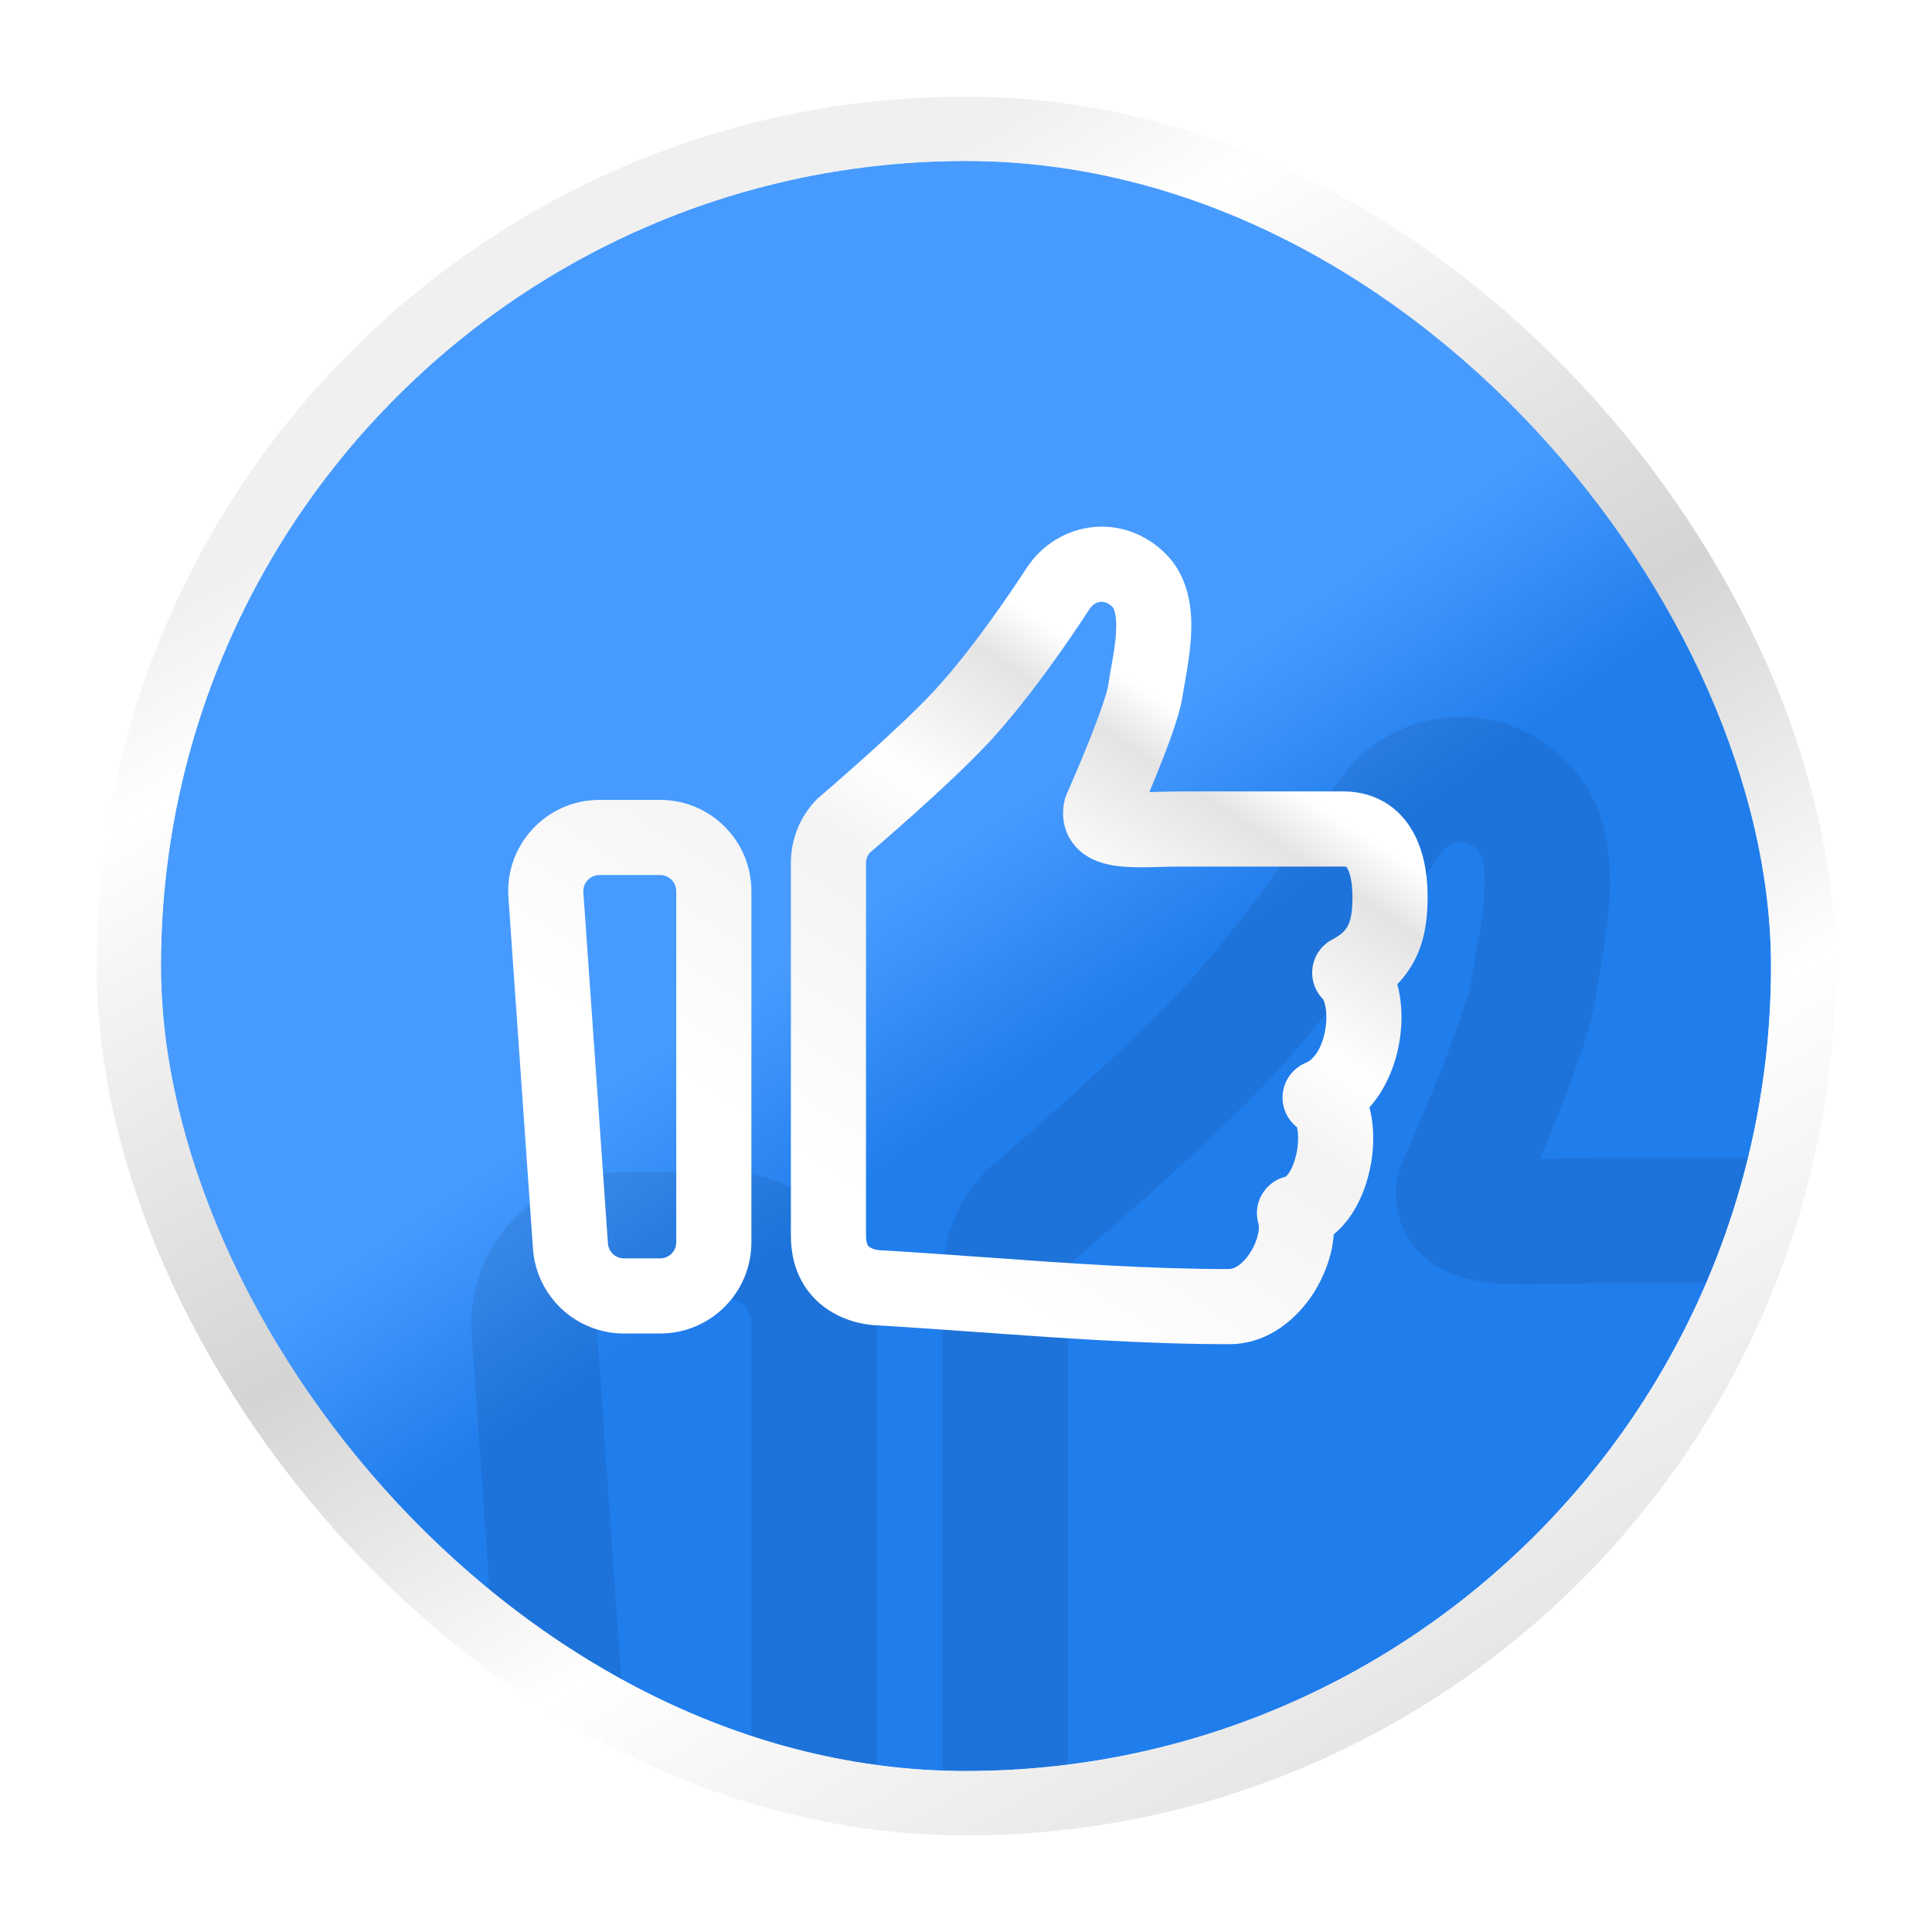 <svg width="36" height="36" viewBox="0 0 36 36" fill="none" xmlns="http://www.w3.org/2000/svg">
<g filter="url(#filter0_d_2418_134656)">
<g clip-path="url(#clip0_2418_134656)">
<rect x="3" y="2" width="30" height="30" rx="15" fill="#479BFF"/>
<rect x="3" y="2" width="30" height="30" rx="15" fill="url(#paint0_linear_2418_134656)"/>
<g opacity="0.08">
<g filter="url(#filter1_d_2418_134656)">
<path fill-rule="evenodd" clip-rule="evenodd" d="M9.552 33.776C9.655 35.261 10.89 36.412 12.378 36.412H13.502C15.066 36.412 16.335 35.144 16.335 33.579V22.675C16.335 21.11 15.066 19.841 13.502 19.841H11.616C9.974 19.841 8.675 21.233 8.79 22.872L9.552 33.776ZM12.378 34.079C12.116 34.079 11.898 33.876 11.879 33.614L11.118 22.709C11.097 22.42 11.326 22.175 11.616 22.175H13.502C13.778 22.175 14.002 22.398 14.002 22.675V33.579C14.002 33.855 13.778 34.079 13.502 34.079H12.378Z" fill="black"/>
<path fill-rule="evenodd" clip-rule="evenodd" d="M23.416 36.373C25.976 36.556 28.594 36.744 31.174 36.744C32.409 36.744 33.312 35.917 33.803 35.142C34.122 34.639 34.374 33.993 34.422 33.333C34.655 33.14 34.842 32.914 34.988 32.691C35.3 32.215 35.485 31.662 35.576 31.145C35.666 30.628 35.676 30.069 35.569 29.561C35.558 29.507 35.545 29.451 35.529 29.392C36.043 28.816 36.324 28.083 36.444 27.45C36.543 26.927 36.554 26.378 36.463 25.868C36.445 25.769 36.422 25.667 36.394 25.564C36.662 25.29 36.868 24.982 37.016 24.645C37.289 24.025 37.331 23.393 37.335 22.905C37.34 22.397 37.285 21.644 36.957 20.974C36.786 20.624 36.523 20.263 36.124 19.991C35.717 19.714 35.237 19.577 34.718 19.577V21.91C34.771 21.91 34.799 21.917 34.811 21.92C34.818 21.927 34.837 21.949 34.862 22.001C34.953 22.186 35.006 22.508 35.002 22.884C34.999 23.28 34.959 23.526 34.881 23.703C34.821 23.841 34.708 24.006 34.385 24.172C34.053 24.342 33.823 24.66 33.765 25.027C33.707 25.395 33.828 25.768 34.09 26.032C34.087 26.029 34.084 26.027 34.084 26.027C34.084 26.027 34.133 26.094 34.166 26.279C34.202 26.482 34.203 26.743 34.151 27.017C34.037 27.619 33.758 27.924 33.563 28.003C33.142 28.171 32.858 28.568 32.832 29.02C32.811 29.405 32.981 29.771 33.277 30.003C33.28 30.015 33.283 30.027 33.286 30.042C33.32 30.204 33.328 30.457 33.278 30.741C33.228 31.025 33.135 31.262 33.035 31.415C32.981 31.497 32.943 31.53 32.928 31.541C32.618 31.615 32.352 31.814 32.192 32.09C32.029 32.372 31.991 32.709 32.087 33.02C32.092 33.036 32.111 33.136 32.071 33.324C32.032 33.503 31.951 33.705 31.832 33.892C31.569 34.308 31.297 34.411 31.174 34.411C28.681 34.411 26.198 34.233 23.676 34.052C22.582 33.973 21.48 33.894 20.366 33.829C20.351 33.828 20.335 33.827 20.319 33.827L20.316 33.827C20.305 33.826 20.282 33.824 20.25 33.818C20.182 33.806 20.108 33.785 20.047 33.754C19.992 33.725 19.968 33.699 19.953 33.677C19.942 33.66 19.895 33.583 19.895 33.375V21.795C19.895 21.682 19.935 21.574 20.002 21.492L20.059 21.443C20.131 21.381 20.235 21.291 20.364 21.18C20.62 20.957 20.975 20.646 21.368 20.294C22.143 19.6 23.103 18.713 23.738 18.024C24.998 16.659 26.239 14.829 26.828 13.926C26.935 13.763 27.068 13.702 27.174 13.691C27.274 13.681 27.414 13.708 27.559 13.857C27.58 13.879 27.692 14.055 27.658 14.645C27.636 15.022 27.577 15.348 27.515 15.691C27.481 15.879 27.447 16.071 27.416 16.28C27.402 16.379 27.335 16.625 27.2 17.013C27.074 17.375 26.914 17.788 26.753 18.184C26.594 18.578 26.438 18.947 26.321 19.217C26.263 19.352 26.215 19.462 26.181 19.538L26.143 19.625L26.131 19.652C26.097 19.728 26.071 19.808 26.054 19.889C26 20.145 25.99 20.453 26.099 20.771C26.211 21.098 26.417 21.341 26.642 21.509C27.038 21.803 27.511 21.877 27.795 21.906C28.119 21.939 28.471 21.937 28.778 21.93C28.89 21.927 28.997 21.924 29.099 21.921C29.301 21.916 29.488 21.91 29.68 21.91H34.718V19.577H29.68C29.455 19.577 29.21 19.584 28.99 19.59C28.897 19.593 28.807 19.595 28.726 19.597C28.715 19.597 28.705 19.598 28.694 19.598C28.765 19.429 28.84 19.247 28.916 19.06C29.084 18.646 29.259 18.194 29.403 17.782C29.538 17.396 29.675 16.96 29.726 16.615C29.736 16.539 29.756 16.427 29.781 16.291C29.851 15.896 29.957 15.299 29.988 14.781C30.028 14.091 29.989 13.011 29.234 12.233C27.923 10.882 25.857 11.145 24.874 12.651C24.293 13.541 23.142 15.23 22.024 16.441C21.471 17.041 20.584 17.863 19.811 18.556C19.429 18.898 19.084 19.201 18.834 19.418C18.709 19.527 18.608 19.613 18.539 19.673L18.459 19.741L18.434 19.763L18.433 19.764C18.404 19.788 18.377 19.813 18.351 19.84C17.845 20.362 17.561 21.067 17.561 21.795V33.375C17.561 33.977 17.71 34.506 17.994 34.944C18.274 35.377 18.641 35.654 18.979 35.828C19.311 35.999 19.629 36.079 19.855 36.118C19.971 36.138 20.07 36.148 20.145 36.154C20.182 36.156 20.215 36.158 20.24 36.159L20.249 36.159C21.29 36.22 22.348 36.296 23.416 36.373ZM33.255 29.938C33.255 29.938 33.257 29.944 33.262 29.953C33.258 29.942 33.255 29.938 33.255 29.938Z" fill="black"/>
</g>
</g>
</g>
<rect x="2.4" y="1.4" width="31.2" height="31.2" rx="15.6" stroke="url(#paint1_linear_2418_134656)" stroke-width="1.2"/>
</g>
<g filter="url(#filter2_d_2418_134656)">
<path fill-rule="evenodd" clip-rule="evenodd" d="M9.931 22.266C9.993 23.157 10.734 23.848 11.627 23.848H12.301C13.24 23.848 14.001 23.087 14.001 22.148V15.605C14.001 14.666 13.24 13.905 12.301 13.905H11.17C10.184 13.905 9.405 14.741 9.474 15.724L9.931 22.266ZM11.627 22.448C11.469 22.448 11.339 22.326 11.328 22.169L10.87 15.626C10.858 15.453 10.996 15.305 11.17 15.305H12.301C12.467 15.305 12.601 15.44 12.601 15.605V22.148C12.601 22.313 12.467 22.448 12.301 22.448H11.627Z" fill="url(#paint2_linear_2418_134656)"/>
<path fill-rule="evenodd" clip-rule="evenodd" d="M18.249 23.824C19.785 23.934 21.356 24.047 22.904 24.047C23.645 24.047 24.187 23.551 24.482 23.085C24.673 22.784 24.825 22.396 24.853 22C24.993 21.884 25.105 21.749 25.193 21.615C25.38 21.329 25.491 20.997 25.546 20.687C25.6 20.377 25.606 20.042 25.542 19.737C25.535 19.705 25.527 19.671 25.517 19.635C25.826 19.29 25.995 18.85 26.066 18.47C26.126 18.156 26.132 17.827 26.078 17.521C26.067 17.462 26.053 17.401 26.037 17.339C26.197 17.174 26.321 16.989 26.41 16.787C26.574 16.415 26.599 16.036 26.601 15.743C26.604 15.438 26.571 14.986 26.374 14.585C26.271 14.375 26.114 14.158 25.875 13.995C25.63 13.829 25.343 13.747 25.031 13.747V15.147C25.063 15.147 25.079 15.15 25.086 15.153C25.09 15.157 25.102 15.17 25.117 15.201C25.172 15.312 25.203 15.505 25.201 15.731C25.199 15.969 25.176 16.116 25.129 16.222C25.092 16.305 25.024 16.404 24.831 16.503C24.632 16.605 24.494 16.796 24.459 17.017C24.424 17.237 24.497 17.462 24.654 17.62C24.652 17.617 24.651 17.616 24.651 17.616C24.651 17.616 24.68 17.657 24.7 17.768C24.721 17.89 24.722 18.046 24.691 18.21C24.622 18.572 24.455 18.755 24.338 18.802C24.085 18.903 23.915 19.141 23.899 19.413C23.887 19.643 23.988 19.863 24.166 20.003C24.168 20.009 24.17 20.017 24.172 20.026C24.192 20.123 24.197 20.274 24.167 20.445C24.137 20.615 24.081 20.758 24.021 20.849C23.989 20.899 23.966 20.918 23.957 20.925C23.771 20.97 23.611 21.089 23.515 21.255C23.417 21.424 23.394 21.626 23.452 21.812C23.455 21.822 23.467 21.882 23.442 21.995C23.419 22.102 23.371 22.224 23.299 22.336C23.142 22.585 22.978 22.647 22.904 22.647C21.409 22.647 19.919 22.54 18.406 22.431C17.749 22.384 17.088 22.337 16.42 22.297C16.41 22.297 16.401 22.297 16.391 22.297L16.39 22.296C16.383 22.296 16.369 22.294 16.35 22.291C16.309 22.284 16.265 22.271 16.229 22.253C16.195 22.236 16.18 22.22 16.172 22.207C16.165 22.197 16.137 22.15 16.137 22.025V15.077C16.137 15.01 16.161 14.945 16.201 14.896L16.235 14.866C16.279 14.829 16.341 14.775 16.418 14.708C16.572 14.575 16.785 14.388 17.021 14.177C17.486 13.76 18.061 13.228 18.443 12.815C19.199 11.996 19.943 10.898 20.297 10.356C20.361 10.258 20.441 10.222 20.504 10.215C20.565 10.209 20.648 10.225 20.735 10.315C20.748 10.328 20.816 10.434 20.795 10.787C20.782 11.014 20.746 11.209 20.709 11.415C20.689 11.528 20.668 11.643 20.65 11.769C20.641 11.828 20.601 11.976 20.52 12.208C20.444 12.425 20.348 12.673 20.252 12.911C20.156 13.147 20.062 13.368 19.992 13.531C19.958 13.612 19.929 13.678 19.909 13.723L19.886 13.775L19.878 13.792C19.858 13.837 19.842 13.885 19.832 13.934C19.8 14.087 19.794 14.272 19.859 14.463C19.927 14.659 20.05 14.805 20.186 14.906C20.423 15.082 20.706 15.126 20.877 15.144C21.071 15.164 21.283 15.162 21.467 15.158C21.534 15.157 21.598 15.155 21.659 15.153C21.78 15.15 21.893 15.147 22.008 15.147H25.031V13.747H22.008C21.873 13.747 21.726 13.751 21.594 13.755C21.538 13.756 21.484 13.758 21.436 13.759C21.429 13.759 21.423 13.759 21.417 13.759C21.459 13.658 21.504 13.549 21.55 13.436C21.65 13.188 21.756 12.917 21.842 12.67C21.923 12.438 22.005 12.176 22.035 11.969C22.042 11.924 22.054 11.857 22.068 11.775C22.11 11.538 22.174 11.18 22.192 10.869C22.217 10.455 22.193 9.807 21.74 9.34C20.954 8.529 19.714 8.688 19.125 9.591C18.776 10.125 18.085 11.138 17.414 11.865C17.082 12.225 16.551 12.718 16.086 13.134C15.857 13.339 15.65 13.521 15.5 13.651C15.425 13.716 15.365 13.768 15.323 13.804L15.275 13.845L15.26 13.858L15.26 13.859C15.243 13.873 15.226 13.888 15.211 13.904C14.907 14.218 14.737 14.64 14.737 15.077V22.025C14.737 22.386 14.826 22.704 14.996 22.967C15.164 23.227 15.385 23.393 15.587 23.497C15.786 23.6 15.977 23.648 16.113 23.671C16.182 23.683 16.242 23.689 16.287 23.693C16.309 23.694 16.329 23.695 16.344 23.696L16.349 23.696C16.974 23.733 17.609 23.778 18.249 23.824ZM24.153 19.963C24.153 19.963 24.154 19.967 24.157 19.972C24.155 19.966 24.153 19.963 24.153 19.963Z" fill="url(#paint3_linear_2418_134656)"/>
</g>
<defs>
<filter id="filter0_d_2418_134656" x="0.8" y="0.8" width="34.4" height="34.4" filterUnits="userSpaceOnUse" color-interpolation-filters="sRGB">
<feFlood flood-opacity="0" result="BackgroundImageFix"/>
<feColorMatrix in="SourceAlpha" type="matrix" values="0 0 0 0 0 0 0 0 0 0 0 0 0 0 0 0 0 0 127 0" result="hardAlpha"/>
<feOffset dy="1"/>
<feGaussianBlur stdDeviation="0.5"/>
<feComposite in2="hardAlpha" operator="out"/>
<feColorMatrix type="matrix" values="0 0 0 0 0 0 0 0 0 0 0 0 0 0 0 0 0 0 0.11 0"/>
<feBlend mode="normal" in2="BackgroundImageFix" result="effect1_dropShadow_2418_134656"/>
<feBlend mode="normal" in="SourceGraphic" in2="effect1_dropShadow_2418_134656" result="shape"/>
</filter>
<filter id="filter1_d_2418_134656" x="7.783" y="11.355" width="30.553" height="27.389" filterUnits="userSpaceOnUse" color-interpolation-filters="sRGB">
<feFlood flood-opacity="0" result="BackgroundImageFix"/>
<feColorMatrix in="SourceAlpha" type="matrix" values="0 0 0 0 0 0 0 0 0 0 0 0 0 0 0 0 0 0 127 0" result="hardAlpha"/>
<feOffset dy="1"/>
<feGaussianBlur stdDeviation="0.5"/>
<feComposite in2="hardAlpha" operator="out"/>
<feColorMatrix type="matrix" values="0 0 0 0 0 0 0 0 0 0 0 0 0 0 0 0 0 0 0.09 0"/>
<feBlend mode="normal" in2="BackgroundImageFix" result="effect1_dropShadow_2418_134656"/>
<feBlend mode="normal" in="SourceGraphic" in2="effect1_dropShadow_2418_134656" result="shape"/>
</filter>
<filter id="filter2_d_2418_134656" x="8.47" y="8.813" width="19.132" height="17.233" filterUnits="userSpaceOnUse" color-interpolation-filters="sRGB">
<feFlood flood-opacity="0" result="BackgroundImageFix"/>
<feColorMatrix in="SourceAlpha" type="matrix" values="0 0 0 0 0 0 0 0 0 0 0 0 0 0 0 0 0 0 127 0" result="hardAlpha"/>
<feOffset dy="1"/>
<feGaussianBlur stdDeviation="0.5"/>
<feComposite in2="hardAlpha" operator="out"/>
<feColorMatrix type="matrix" values="0 0 0 0 0 0 0 0 0 0 0 0 0 0 0 0 0 0 0.09 0"/>
<feBlend mode="normal" in2="BackgroundImageFix" result="effect1_dropShadow_2418_134656"/>
<feBlend mode="normal" in="SourceGraphic" in2="effect1_dropShadow_2418_134656" result="shape"/>
</filter>
<linearGradient id="paint0_linear_2418_134656" x1="10.5" y1="4" x2="28" y2="29.5" gradientUnits="userSpaceOnUse">
<stop offset="0.423" stop-color="#479BFF"/>
<stop offset="0.559" stop-color="#207DEC"/>
</linearGradient>
<linearGradient id="paint1_linear_2418_134656" x1="9.818" y1="6.432" x2="25.159" y2="32.682" gradientUnits="userSpaceOnUse">
<stop stop-color="#F0F0F0"/>
<stop offset="0.101" stop-color="white"/>
<stop offset="0.445" stop-color="#D4D4D4"/>
<stop offset="0.695" stop-color="white"/>
<stop offset="1" stop-color="#E3E3E3"/>
</linearGradient>
<linearGradient id="paint2_linear_2418_134656" x1="11.272" y1="18.223" x2="22.955" y2="0.602" gradientUnits="userSpaceOnUse">
<stop stop-color="white"/>
<stop offset="0.25" stop-color="#F3F3F3"/>
<stop offset="0.335" stop-color="white"/>
<stop offset="0.465" stop-color="#E4E4E4"/>
<stop offset="0.515" stop-color="white"/>
<stop offset="0.855" stop-color="white"/>
</linearGradient>
<linearGradient id="paint3_linear_2418_134656" x1="11.272" y1="18.223" x2="22.955" y2="0.602" gradientUnits="userSpaceOnUse">
<stop stop-color="white"/>
<stop offset="0.25" stop-color="#F3F3F3"/>
<stop offset="0.335" stop-color="white"/>
<stop offset="0.465" stop-color="#E4E4E4"/>
<stop offset="0.515" stop-color="white"/>
<stop offset="0.855" stop-color="white"/>
</linearGradient>
<clipPath id="clip0_2418_134656">
<rect x="3" y="2" width="30" height="30" rx="15" fill="white"/>
</clipPath>
</defs>
</svg>
